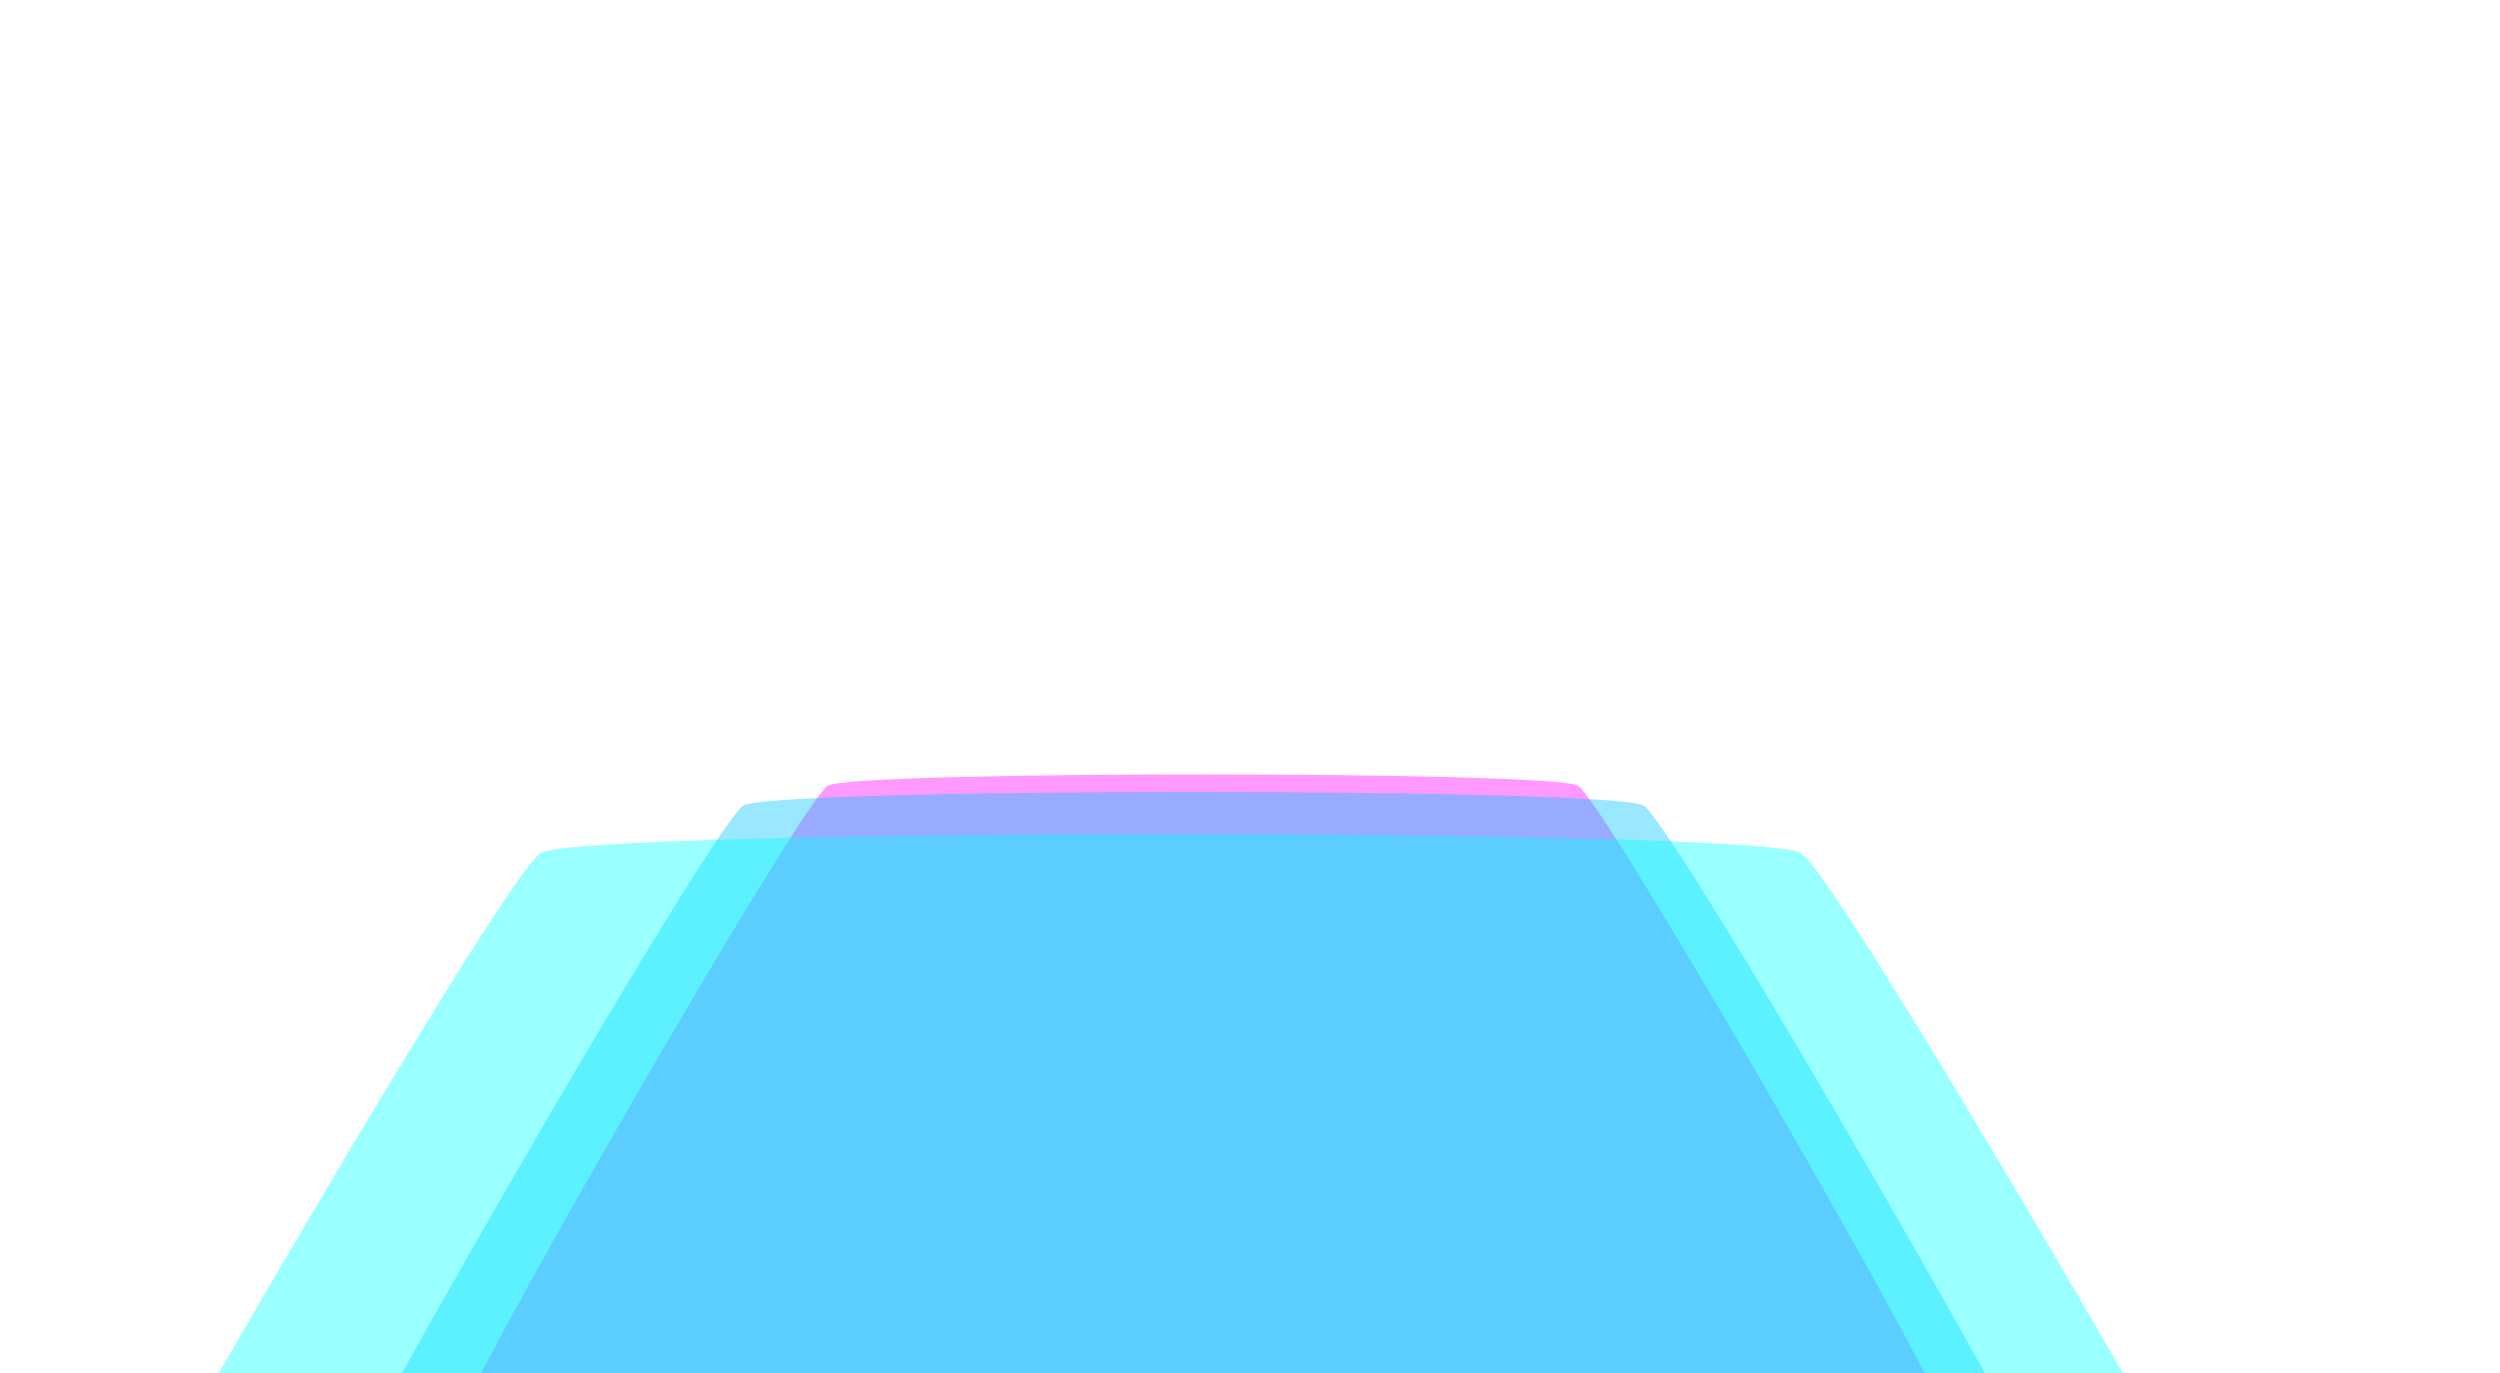 <svg xmlns="http://www.w3.org/2000/svg" xmlns:xlink="http://www.w3.org/1999/xlink"
    style="margin:auto;background:#ffffff;display:block;z-index:1;position:relative" width="1844"
    height="1013" preserveAspectRatio="xMidYMid" viewBox="0 0 1844 1013">
    <g transform="translate(922,506.5) scale(-1,-1) translate(-922,-506.5)">
        <g transform="translate(956.736,-45.608) scale(100)" opacity="0.4">
            <path
                d="M5.532 0 C5.532 0.221 2.958 4.68 2.766 4.791 S-2.574 4.901 -2.766 4.791 S-5.532 0.221 -5.532 6.774746092883158e-16 S-2.958 -4.68 -2.766 -4.791 S2.574 -4.901 2.766 -4.791 S5.532 -0.221 5.532 -1.3549492185766316e-15"
                fill="#ff00ff" stroke-width="0">
                <animateTransform attributeName="transform" type="rotate" dur="10s"
                    repeatCount="indefinite" values="0;120"></animateTransform>
            </path>
        </g>
        <g transform="translate(963.683,-156.03) scale(100)" opacity="0.4">
            <path
                d="M6.638 0 C6.638 0.266 3.549 5.616 3.319 5.749 S-3.089 5.882 -3.319 5.749 S-6.638 0.266 -6.638 8.129695311459791e-16 S-3.549 -5.616 -3.319 -5.749 S3.089 -5.882 3.319 -5.749 S6.638 -0.266 6.638 -1.6259390622919582e-15"
                fill="#00c6ff" stroke-width="0">
                <animateTransform attributeName="transform" type="rotate" dur="5s"
                    repeatCount="indefinite" values="0;120"></animateTransform>
            </path>
        </g>
        <g transform="translate(980.356,-421.042) scale(100)" opacity="0.4">
            <path
                d="M9.294 0 C9.294 0.372 4.969 7.863 4.647 8.049 S-4.325 8.235 -4.647 8.049 S-9.294 0.372 -9.294 1.1381573436043704e-15 S-4.969 -7.863 -4.647 -8.049 S4.325 -8.235 4.647 -8.049 S9.294 -0.372 9.294 -2.2763146872087408e-15"
                fill="#00ffff" stroke-width="0">
                <animateTransform attributeName="transform" type="rotate" dur="3.333s"
                    repeatCount="indefinite" values="0;120"></animateTransform>
            </path>
        </g>
    </g>
</svg>